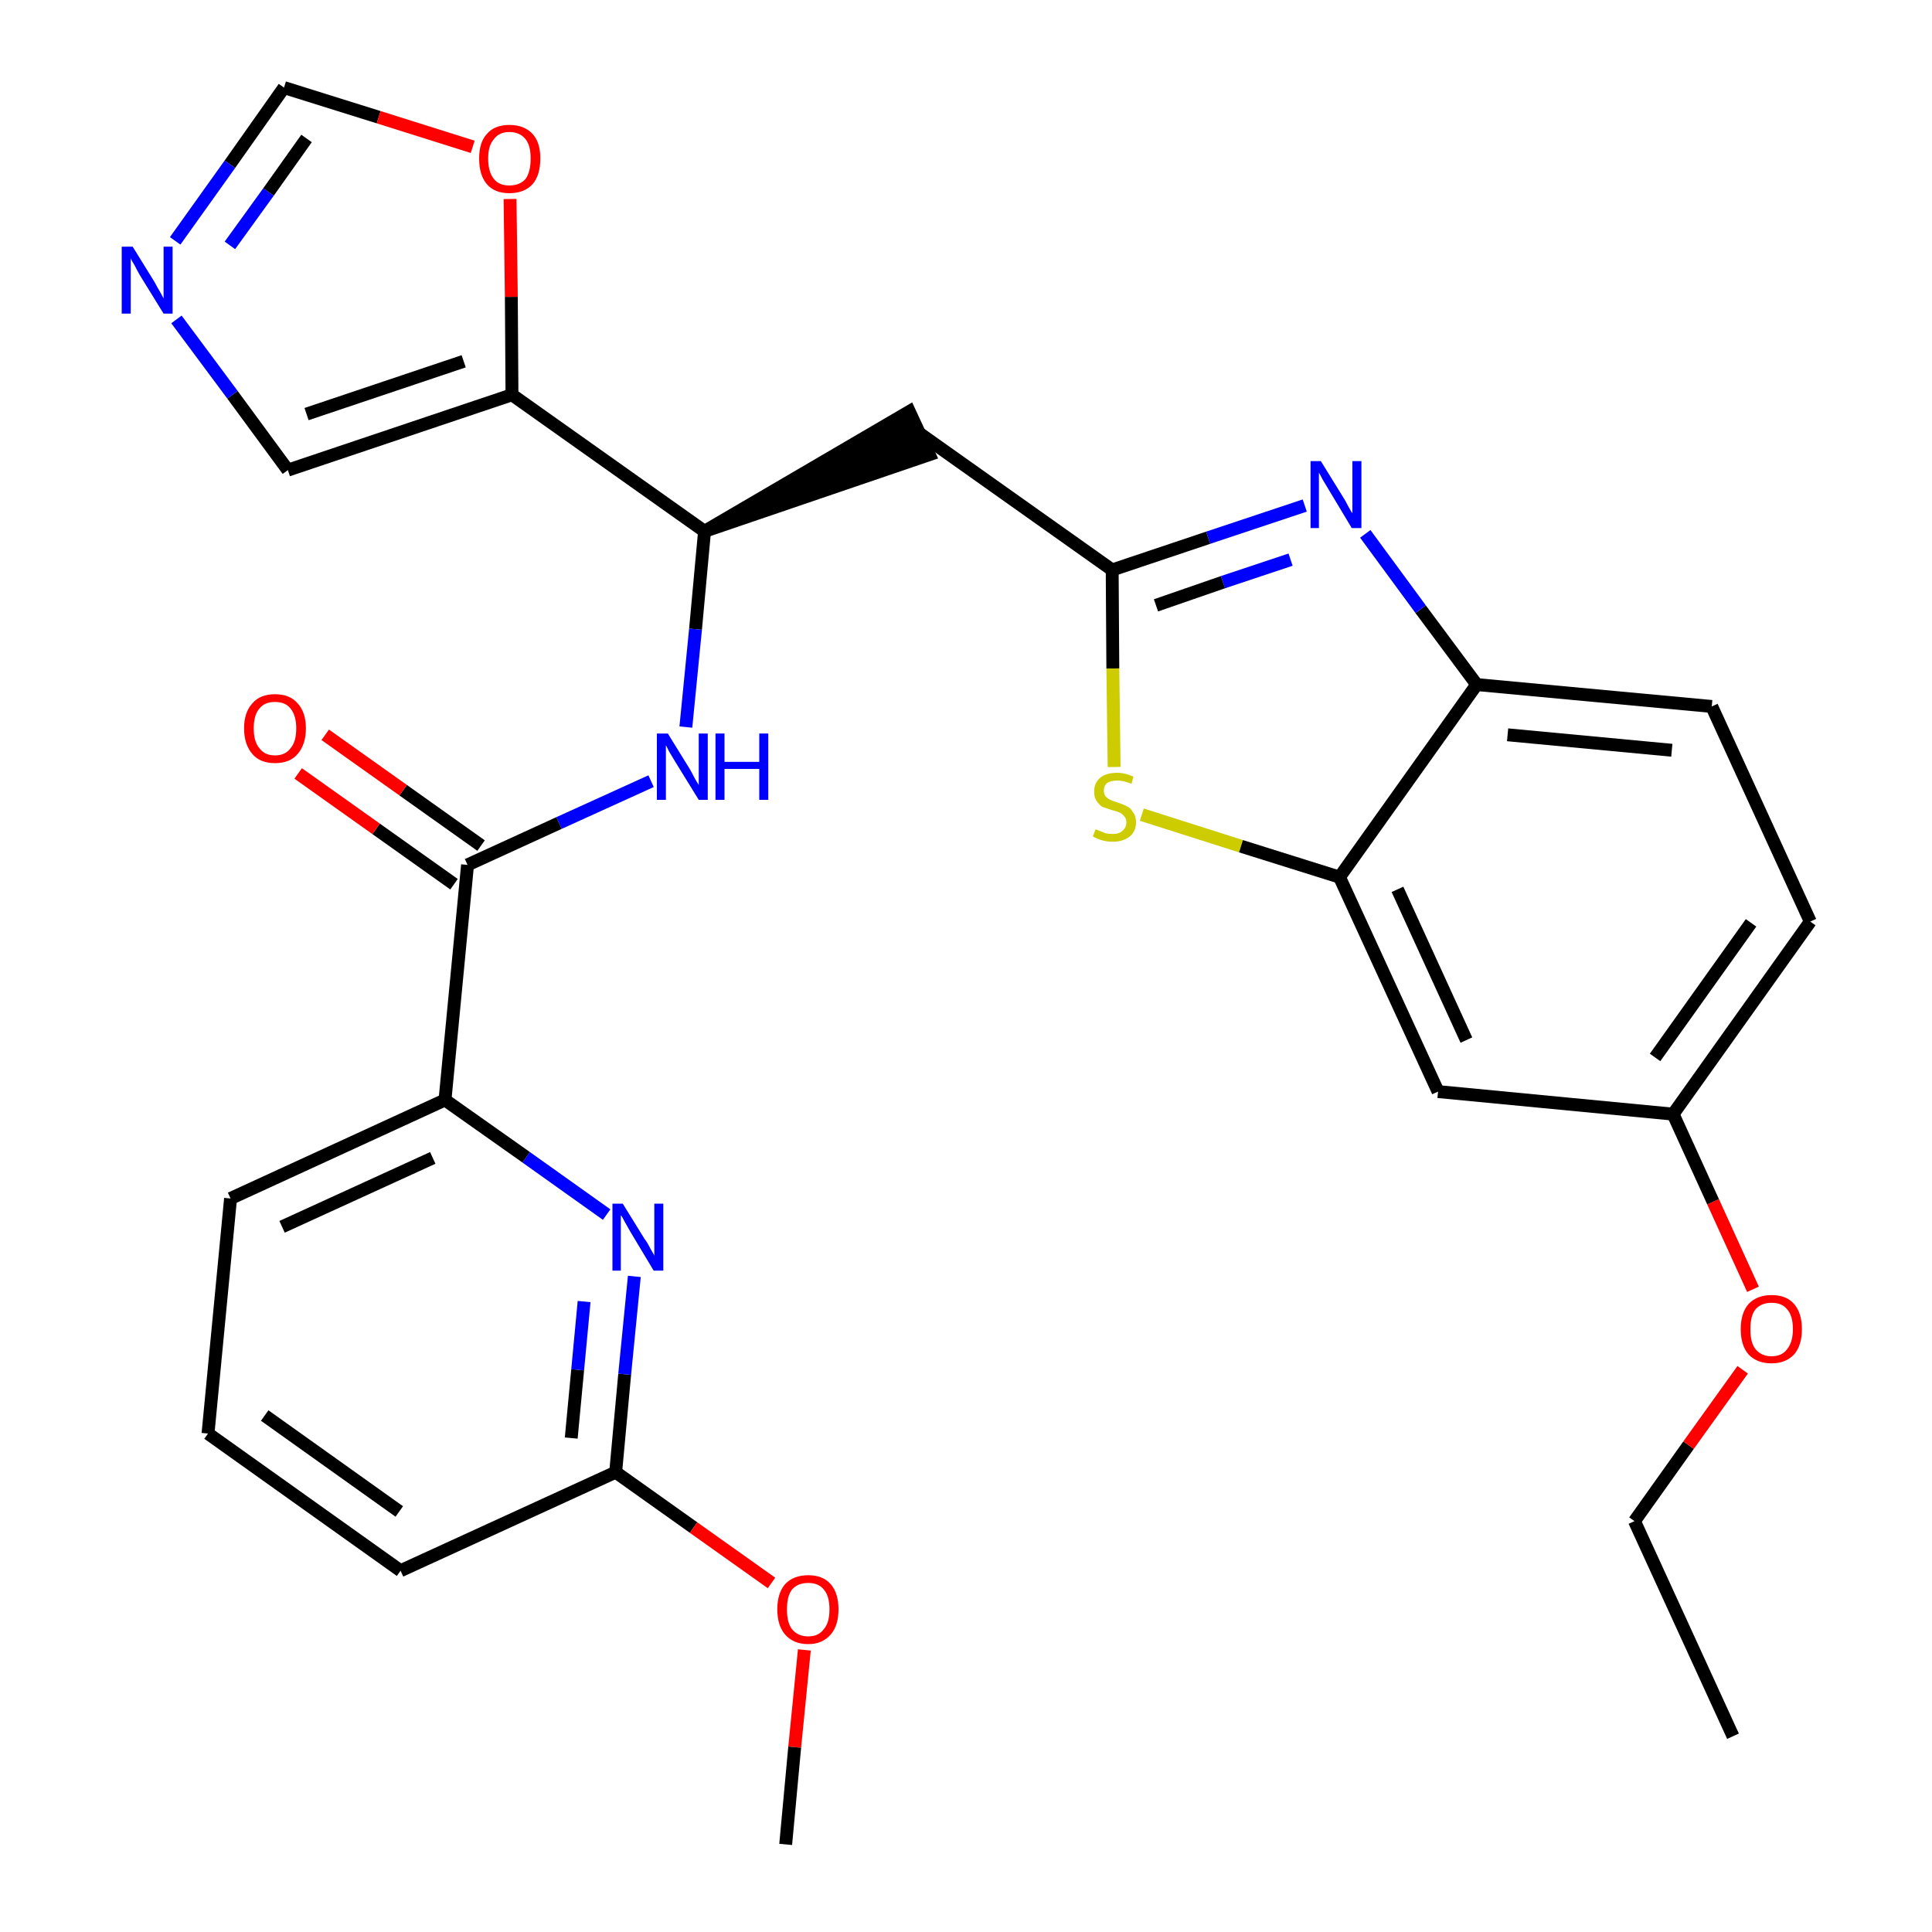 <?xml version='1.0' encoding='iso-8859-1'?>
<svg version='1.1' baseProfile='full'
              xmlns='http://www.w3.org/2000/svg'
                      xmlns:rdkit='http://www.rdkit.org/xml'
                      xmlns:xlink='http://www.w3.org/1999/xlink'
                  xml:space='preserve'
width='300px' height='300px' viewBox='0 0 300 300'>
<!-- END OF HEADER -->
<path class='bond-0 atom-0 atom-1' d='M 269.1,269.6 L 253.8,236.2' style='fill:none;fill-rule:evenodd;stroke:#000000;stroke-width:2.0px;stroke-linecap:butt;stroke-linejoin:miter;stroke-opacity:1' />
<path class='bond-1 atom-1 atom-2' d='M 253.8,236.2 L 262.2,224.4' style='fill:none;fill-rule:evenodd;stroke:#000000;stroke-width:2.0px;stroke-linecap:butt;stroke-linejoin:miter;stroke-opacity:1' />
<path class='bond-1 atom-1 atom-2' d='M 262.2,224.4 L 270.6,212.7' style='fill:none;fill-rule:evenodd;stroke:#FF0000;stroke-width:2.0px;stroke-linecap:butt;stroke-linejoin:miter;stroke-opacity:1' />
<path class='bond-2 atom-2 atom-3' d='M 272.2,200.2 L 266.0,186.6' style='fill:none;fill-rule:evenodd;stroke:#FF0000;stroke-width:2.0px;stroke-linecap:butt;stroke-linejoin:miter;stroke-opacity:1' />
<path class='bond-2 atom-2 atom-3' d='M 266.0,186.6 L 259.8,173.0' style='fill:none;fill-rule:evenodd;stroke:#000000;stroke-width:2.0px;stroke-linecap:butt;stroke-linejoin:miter;stroke-opacity:1' />
<path class='bond-3 atom-3 atom-4' d='M 259.8,173.0 L 281.1,143.1' style='fill:none;fill-rule:evenodd;stroke:#000000;stroke-width:2.0px;stroke-linecap:butt;stroke-linejoin:miter;stroke-opacity:1' />
<path class='bond-3 atom-3 atom-4' d='M 257.0,164.2 L 271.9,143.3' style='fill:none;fill-rule:evenodd;stroke:#000000;stroke-width:2.0px;stroke-linecap:butt;stroke-linejoin:miter;stroke-opacity:1' />
<path class='bond-29 atom-29 atom-3' d='M 223.3,169.5 L 259.8,173.0' style='fill:none;fill-rule:evenodd;stroke:#000000;stroke-width:2.0px;stroke-linecap:butt;stroke-linejoin:miter;stroke-opacity:1' />
<path class='bond-4 atom-4 atom-5' d='M 281.1,143.1 L 265.8,109.7' style='fill:none;fill-rule:evenodd;stroke:#000000;stroke-width:2.0px;stroke-linecap:butt;stroke-linejoin:miter;stroke-opacity:1' />
<path class='bond-5 atom-5 atom-6' d='M 265.8,109.7 L 229.3,106.3' style='fill:none;fill-rule:evenodd;stroke:#000000;stroke-width:2.0px;stroke-linecap:butt;stroke-linejoin:miter;stroke-opacity:1' />
<path class='bond-5 atom-5 atom-6' d='M 259.6,116.5 L 234.1,114.1' style='fill:none;fill-rule:evenodd;stroke:#000000;stroke-width:2.0px;stroke-linecap:butt;stroke-linejoin:miter;stroke-opacity:1' />
<path class='bond-6 atom-6 atom-7' d='M 229.3,106.3 L 220.6,94.6' style='fill:none;fill-rule:evenodd;stroke:#000000;stroke-width:2.0px;stroke-linecap:butt;stroke-linejoin:miter;stroke-opacity:1' />
<path class='bond-6 atom-6 atom-7' d='M 220.6,94.6 L 212.0,82.9' style='fill:none;fill-rule:evenodd;stroke:#0000FF;stroke-width:2.0px;stroke-linecap:butt;stroke-linejoin:miter;stroke-opacity:1' />
<path class='bond-30 atom-28 atom-6' d='M 208.0,136.2 L 229.3,106.3' style='fill:none;fill-rule:evenodd;stroke:#000000;stroke-width:2.0px;stroke-linecap:butt;stroke-linejoin:miter;stroke-opacity:1' />
<path class='bond-7 atom-7 atom-8' d='M 202.6,78.5 L 187.6,83.5' style='fill:none;fill-rule:evenodd;stroke:#0000FF;stroke-width:2.0px;stroke-linecap:butt;stroke-linejoin:miter;stroke-opacity:1' />
<path class='bond-7 atom-7 atom-8' d='M 187.6,83.5 L 172.7,88.5' style='fill:none;fill-rule:evenodd;stroke:#000000;stroke-width:2.0px;stroke-linecap:butt;stroke-linejoin:miter;stroke-opacity:1' />
<path class='bond-7 atom-7 atom-8' d='M 200.4,86.9 L 189.9,90.4' style='fill:none;fill-rule:evenodd;stroke:#0000FF;stroke-width:2.0px;stroke-linecap:butt;stroke-linejoin:miter;stroke-opacity:1' />
<path class='bond-7 atom-7 atom-8' d='M 189.9,90.4 L 179.5,94.0' style='fill:none;fill-rule:evenodd;stroke:#000000;stroke-width:2.0px;stroke-linecap:butt;stroke-linejoin:miter;stroke-opacity:1' />
<path class='bond-8 atom-8 atom-9' d='M 172.7,88.5 L 142.8,67.3' style='fill:none;fill-rule:evenodd;stroke:#000000;stroke-width:2.0px;stroke-linecap:butt;stroke-linejoin:miter;stroke-opacity:1' />
<path class='bond-26 atom-8 atom-27' d='M 172.7,88.5 L 172.8,103.8' style='fill:none;fill-rule:evenodd;stroke:#000000;stroke-width:2.0px;stroke-linecap:butt;stroke-linejoin:miter;stroke-opacity:1' />
<path class='bond-26 atom-8 atom-27' d='M 172.8,103.8 L 173.0,119.1' style='fill:none;fill-rule:evenodd;stroke:#CCCC00;stroke-width:2.0px;stroke-linecap:butt;stroke-linejoin:miter;stroke-opacity:1' />
<path class='bond-9 atom-10 atom-9' d='M 109.4,82.5 L 144.3,70.6 L 141.2,63.9 Z' style='fill:#000000;fill-rule:evenodd;fill-opacity:1;stroke:#000000;stroke-width:2.0px;stroke-linecap:butt;stroke-linejoin:miter;stroke-opacity:1;' />
<path class='bond-10 atom-10 atom-11' d='M 109.4,82.5 L 108.0,97.7' style='fill:none;fill-rule:evenodd;stroke:#000000;stroke-width:2.0px;stroke-linecap:butt;stroke-linejoin:miter;stroke-opacity:1' />
<path class='bond-10 atom-10 atom-11' d='M 108.0,97.7 L 106.5,112.9' style='fill:none;fill-rule:evenodd;stroke:#0000FF;stroke-width:2.0px;stroke-linecap:butt;stroke-linejoin:miter;stroke-opacity:1' />
<path class='bond-21 atom-10 atom-22' d='M 109.4,82.5 L 79.5,61.3' style='fill:none;fill-rule:evenodd;stroke:#000000;stroke-width:2.0px;stroke-linecap:butt;stroke-linejoin:miter;stroke-opacity:1' />
<path class='bond-11 atom-11 atom-12' d='M 101.1,121.3 L 86.8,127.8' style='fill:none;fill-rule:evenodd;stroke:#0000FF;stroke-width:2.0px;stroke-linecap:butt;stroke-linejoin:miter;stroke-opacity:1' />
<path class='bond-11 atom-11 atom-12' d='M 86.8,127.8 L 72.6,134.3' style='fill:none;fill-rule:evenodd;stroke:#000000;stroke-width:2.0px;stroke-linecap:butt;stroke-linejoin:miter;stroke-opacity:1' />
<path class='bond-12 atom-12 atom-13' d='M 74.7,131.3 L 62.6,122.7' style='fill:none;fill-rule:evenodd;stroke:#000000;stroke-width:2.0px;stroke-linecap:butt;stroke-linejoin:miter;stroke-opacity:1' />
<path class='bond-12 atom-12 atom-13' d='M 62.6,122.7 L 50.5,114.1' style='fill:none;fill-rule:evenodd;stroke:#FF0000;stroke-width:2.0px;stroke-linecap:butt;stroke-linejoin:miter;stroke-opacity:1' />
<path class='bond-12 atom-12 atom-13' d='M 70.5,137.3 L 58.4,128.7' style='fill:none;fill-rule:evenodd;stroke:#000000;stroke-width:2.0px;stroke-linecap:butt;stroke-linejoin:miter;stroke-opacity:1' />
<path class='bond-12 atom-12 atom-13' d='M 58.4,128.7 L 46.3,120.1' style='fill:none;fill-rule:evenodd;stroke:#FF0000;stroke-width:2.0px;stroke-linecap:butt;stroke-linejoin:miter;stroke-opacity:1' />
<path class='bond-13 atom-12 atom-14' d='M 72.6,134.3 L 69.1,170.8' style='fill:none;fill-rule:evenodd;stroke:#000000;stroke-width:2.0px;stroke-linecap:butt;stroke-linejoin:miter;stroke-opacity:1' />
<path class='bond-14 atom-14 atom-15' d='M 69.1,170.8 L 35.8,186.1' style='fill:none;fill-rule:evenodd;stroke:#000000;stroke-width:2.0px;stroke-linecap:butt;stroke-linejoin:miter;stroke-opacity:1' />
<path class='bond-14 atom-14 atom-15' d='M 67.2,179.8 L 43.8,190.5' style='fill:none;fill-rule:evenodd;stroke:#000000;stroke-width:2.0px;stroke-linecap:butt;stroke-linejoin:miter;stroke-opacity:1' />
<path class='bond-31 atom-21 atom-14' d='M 94.2,188.6 L 81.7,179.7' style='fill:none;fill-rule:evenodd;stroke:#0000FF;stroke-width:2.0px;stroke-linecap:butt;stroke-linejoin:miter;stroke-opacity:1' />
<path class='bond-31 atom-21 atom-14' d='M 81.7,179.7 L 69.1,170.8' style='fill:none;fill-rule:evenodd;stroke:#000000;stroke-width:2.0px;stroke-linecap:butt;stroke-linejoin:miter;stroke-opacity:1' />
<path class='bond-15 atom-15 atom-16' d='M 35.8,186.1 L 32.3,222.6' style='fill:none;fill-rule:evenodd;stroke:#000000;stroke-width:2.0px;stroke-linecap:butt;stroke-linejoin:miter;stroke-opacity:1' />
<path class='bond-16 atom-16 atom-17' d='M 32.3,222.6 L 62.2,243.9' style='fill:none;fill-rule:evenodd;stroke:#000000;stroke-width:2.0px;stroke-linecap:butt;stroke-linejoin:miter;stroke-opacity:1' />
<path class='bond-16 atom-16 atom-17' d='M 41.1,219.8 L 62.0,234.7' style='fill:none;fill-rule:evenodd;stroke:#000000;stroke-width:2.0px;stroke-linecap:butt;stroke-linejoin:miter;stroke-opacity:1' />
<path class='bond-17 atom-17 atom-18' d='M 62.2,243.9 L 95.6,228.6' style='fill:none;fill-rule:evenodd;stroke:#000000;stroke-width:2.0px;stroke-linecap:butt;stroke-linejoin:miter;stroke-opacity:1' />
<path class='bond-18 atom-18 atom-19' d='M 95.6,228.6 L 107.7,237.2' style='fill:none;fill-rule:evenodd;stroke:#000000;stroke-width:2.0px;stroke-linecap:butt;stroke-linejoin:miter;stroke-opacity:1' />
<path class='bond-18 atom-18 atom-19' d='M 107.7,237.2 L 119.8,245.8' style='fill:none;fill-rule:evenodd;stroke:#FF0000;stroke-width:2.0px;stroke-linecap:butt;stroke-linejoin:miter;stroke-opacity:1' />
<path class='bond-20 atom-18 atom-21' d='M 95.6,228.6 L 97.0,213.4' style='fill:none;fill-rule:evenodd;stroke:#000000;stroke-width:2.0px;stroke-linecap:butt;stroke-linejoin:miter;stroke-opacity:1' />
<path class='bond-20 atom-18 atom-21' d='M 97.0,213.4 L 98.5,198.2' style='fill:none;fill-rule:evenodd;stroke:#0000FF;stroke-width:2.0px;stroke-linecap:butt;stroke-linejoin:miter;stroke-opacity:1' />
<path class='bond-20 atom-18 atom-21' d='M 88.7,223.3 L 89.7,212.7' style='fill:none;fill-rule:evenodd;stroke:#000000;stroke-width:2.0px;stroke-linecap:butt;stroke-linejoin:miter;stroke-opacity:1' />
<path class='bond-20 atom-18 atom-21' d='M 89.7,212.7 L 90.7,202.1' style='fill:none;fill-rule:evenodd;stroke:#0000FF;stroke-width:2.0px;stroke-linecap:butt;stroke-linejoin:miter;stroke-opacity:1' />
<path class='bond-19 atom-19 atom-20' d='M 124.9,256.2 L 123.4,271.3' style='fill:none;fill-rule:evenodd;stroke:#FF0000;stroke-width:2.0px;stroke-linecap:butt;stroke-linejoin:miter;stroke-opacity:1' />
<path class='bond-19 atom-19 atom-20' d='M 123.4,271.3 L 122.0,286.4' style='fill:none;fill-rule:evenodd;stroke:#000000;stroke-width:2.0px;stroke-linecap:butt;stroke-linejoin:miter;stroke-opacity:1' />
<path class='bond-22 atom-22 atom-23' d='M 79.5,61.3 L 44.7,73.0' style='fill:none;fill-rule:evenodd;stroke:#000000;stroke-width:2.0px;stroke-linecap:butt;stroke-linejoin:miter;stroke-opacity:1' />
<path class='bond-22 atom-22 atom-23' d='M 72.0,56.1 L 47.6,64.3' style='fill:none;fill-rule:evenodd;stroke:#000000;stroke-width:2.0px;stroke-linecap:butt;stroke-linejoin:miter;stroke-opacity:1' />
<path class='bond-32 atom-26 atom-22' d='M 79.2,30.9 L 79.4,46.1' style='fill:none;fill-rule:evenodd;stroke:#FF0000;stroke-width:2.0px;stroke-linecap:butt;stroke-linejoin:miter;stroke-opacity:1' />
<path class='bond-32 atom-26 atom-22' d='M 79.4,46.1 L 79.5,61.3' style='fill:none;fill-rule:evenodd;stroke:#000000;stroke-width:2.0px;stroke-linecap:butt;stroke-linejoin:miter;stroke-opacity:1' />
<path class='bond-23 atom-23 atom-24' d='M 44.7,73.0 L 36.1,61.3' style='fill:none;fill-rule:evenodd;stroke:#000000;stroke-width:2.0px;stroke-linecap:butt;stroke-linejoin:miter;stroke-opacity:1' />
<path class='bond-23 atom-23 atom-24' d='M 36.1,61.3 L 27.4,49.6' style='fill:none;fill-rule:evenodd;stroke:#0000FF;stroke-width:2.0px;stroke-linecap:butt;stroke-linejoin:miter;stroke-opacity:1' />
<path class='bond-24 atom-24 atom-25' d='M 27.2,37.4 L 35.7,25.5' style='fill:none;fill-rule:evenodd;stroke:#0000FF;stroke-width:2.0px;stroke-linecap:butt;stroke-linejoin:miter;stroke-opacity:1' />
<path class='bond-24 atom-24 atom-25' d='M 35.7,25.5 L 44.1,13.6' style='fill:none;fill-rule:evenodd;stroke:#000000;stroke-width:2.0px;stroke-linecap:butt;stroke-linejoin:miter;stroke-opacity:1' />
<path class='bond-24 atom-24 atom-25' d='M 35.7,38.1 L 41.7,29.8' style='fill:none;fill-rule:evenodd;stroke:#0000FF;stroke-width:2.0px;stroke-linecap:butt;stroke-linejoin:miter;stroke-opacity:1' />
<path class='bond-24 atom-24 atom-25' d='M 41.7,29.8 L 47.6,21.5' style='fill:none;fill-rule:evenodd;stroke:#000000;stroke-width:2.0px;stroke-linecap:butt;stroke-linejoin:miter;stroke-opacity:1' />
<path class='bond-25 atom-25 atom-26' d='M 44.1,13.6 L 58.8,18.2' style='fill:none;fill-rule:evenodd;stroke:#000000;stroke-width:2.0px;stroke-linecap:butt;stroke-linejoin:miter;stroke-opacity:1' />
<path class='bond-25 atom-25 atom-26' d='M 58.8,18.2 L 73.4,22.8' style='fill:none;fill-rule:evenodd;stroke:#FF0000;stroke-width:2.0px;stroke-linecap:butt;stroke-linejoin:miter;stroke-opacity:1' />
<path class='bond-27 atom-27 atom-28' d='M 177.3,126.5 L 192.7,131.4' style='fill:none;fill-rule:evenodd;stroke:#CCCC00;stroke-width:2.0px;stroke-linecap:butt;stroke-linejoin:miter;stroke-opacity:1' />
<path class='bond-27 atom-27 atom-28' d='M 192.7,131.4 L 208.0,136.2' style='fill:none;fill-rule:evenodd;stroke:#000000;stroke-width:2.0px;stroke-linecap:butt;stroke-linejoin:miter;stroke-opacity:1' />
<path class='bond-28 atom-28 atom-29' d='M 208.0,136.2 L 223.3,169.5' style='fill:none;fill-rule:evenodd;stroke:#000000;stroke-width:2.0px;stroke-linecap:butt;stroke-linejoin:miter;stroke-opacity:1' />
<path class='bond-28 atom-28 atom-29' d='M 217.0,138.1 L 227.7,161.5' style='fill:none;fill-rule:evenodd;stroke:#000000;stroke-width:2.0px;stroke-linecap:butt;stroke-linejoin:miter;stroke-opacity:1' />
<path  class='atom-2' d='M 270.3 206.4
Q 270.3 203.9, 271.5 202.5
Q 272.8 201.1, 275.1 201.1
Q 277.4 201.1, 278.6 202.5
Q 279.8 203.9, 279.8 206.4
Q 279.8 208.9, 278.6 210.3
Q 277.3 211.7, 275.1 211.7
Q 272.8 211.7, 271.5 210.3
Q 270.3 208.9, 270.3 206.4
M 275.1 210.6
Q 276.7 210.6, 277.5 209.5
Q 278.4 208.4, 278.4 206.4
Q 278.4 204.3, 277.5 203.3
Q 276.7 202.3, 275.1 202.3
Q 273.5 202.3, 272.6 203.3
Q 271.8 204.3, 271.8 206.4
Q 271.8 208.5, 272.6 209.5
Q 273.5 210.6, 275.1 210.6
' fill='#FF0000'/>
<path  class='atom-7' d='M 205.1 71.6
L 208.5 77.1
Q 208.9 77.7, 209.4 78.7
Q 209.9 79.6, 210.0 79.7
L 210.0 71.6
L 211.4 71.6
L 211.4 82.0
L 209.9 82.0
L 206.3 76.0
Q 205.9 75.3, 205.4 74.5
Q 205.0 73.7, 204.8 73.4
L 204.8 82.0
L 203.5 82.0
L 203.5 71.6
L 205.1 71.6
' fill='#0000FF'/>
<path  class='atom-11' d='M 103.7 113.9
L 107.1 119.4
Q 107.4 119.9, 107.9 120.9
Q 108.5 121.9, 108.5 121.9
L 108.5 113.9
L 109.9 113.9
L 109.9 124.2
L 108.5 124.2
L 104.8 118.2
Q 104.4 117.5, 103.9 116.7
Q 103.5 115.9, 103.4 115.7
L 103.4 124.2
L 102.0 124.2
L 102.0 113.9
L 103.7 113.9
' fill='#0000FF'/>
<path  class='atom-11' d='M 111.1 113.9
L 112.5 113.9
L 112.5 118.3
L 117.9 118.3
L 117.9 113.9
L 119.3 113.9
L 119.3 124.2
L 117.9 124.2
L 117.9 119.4
L 112.5 119.4
L 112.5 124.2
L 111.1 124.2
L 111.1 113.9
' fill='#0000FF'/>
<path  class='atom-13' d='M 37.9 113.1
Q 37.9 110.6, 39.2 109.2
Q 40.4 107.8, 42.7 107.8
Q 45.0 107.8, 46.2 109.2
Q 47.5 110.6, 47.5 113.1
Q 47.5 115.6, 46.2 117.1
Q 45.0 118.5, 42.7 118.5
Q 40.4 118.5, 39.2 117.1
Q 37.9 115.6, 37.9 113.1
M 42.7 117.3
Q 44.3 117.3, 45.1 116.2
Q 46.0 115.2, 46.0 113.1
Q 46.0 111.1, 45.1 110.0
Q 44.3 109.0, 42.7 109.0
Q 41.1 109.0, 40.3 110.0
Q 39.4 111.0, 39.4 113.1
Q 39.4 115.2, 40.3 116.2
Q 41.1 117.3, 42.7 117.3
' fill='#FF0000'/>
<path  class='atom-19' d='M 120.7 249.9
Q 120.7 247.4, 121.9 246.0
Q 123.2 244.6, 125.5 244.6
Q 127.8 244.6, 129.0 246.0
Q 130.2 247.4, 130.2 249.9
Q 130.2 252.4, 129.0 253.8
Q 127.7 255.3, 125.5 255.3
Q 123.2 255.3, 121.9 253.8
Q 120.7 252.4, 120.7 249.9
M 125.5 254.1
Q 127.1 254.1, 127.9 253.0
Q 128.8 252.0, 128.8 249.9
Q 128.8 247.8, 127.9 246.8
Q 127.1 245.8, 125.5 245.8
Q 123.9 245.8, 123.0 246.8
Q 122.2 247.8, 122.2 249.9
Q 122.2 252.0, 123.0 253.0
Q 123.9 254.1, 125.5 254.1
' fill='#FF0000'/>
<path  class='atom-21' d='M 96.7 186.9
L 100.1 192.4
Q 100.5 192.9, 101.0 193.9
Q 101.6 194.9, 101.6 195.0
L 101.6 186.9
L 103.0 186.9
L 103.0 197.3
L 101.5 197.3
L 97.9 191.3
Q 97.5 190.6, 97.0 189.7
Q 96.6 188.9, 96.4 188.7
L 96.4 197.3
L 95.1 197.3
L 95.1 186.9
L 96.7 186.9
' fill='#0000FF'/>
<path  class='atom-24' d='M 20.6 38.3
L 24.0 43.8
Q 24.3 44.4, 24.9 45.4
Q 25.4 46.3, 25.4 46.4
L 25.4 38.3
L 26.8 38.3
L 26.8 48.7
L 25.4 48.7
L 21.7 42.7
Q 21.3 42.0, 20.9 41.2
Q 20.4 40.4, 20.3 40.1
L 20.3 48.7
L 18.9 48.7
L 18.9 38.3
L 20.6 38.3
' fill='#0000FF'/>
<path  class='atom-26' d='M 74.4 24.6
Q 74.4 22.1, 75.6 20.8
Q 76.8 19.4, 79.1 19.4
Q 81.4 19.4, 82.7 20.8
Q 83.9 22.1, 83.9 24.6
Q 83.9 27.2, 82.7 28.6
Q 81.4 30.0, 79.1 30.0
Q 76.8 30.0, 75.6 28.6
Q 74.4 27.2, 74.4 24.6
M 79.1 28.8
Q 80.7 28.8, 81.6 27.8
Q 82.4 26.7, 82.4 24.6
Q 82.4 22.6, 81.6 21.6
Q 80.7 20.5, 79.1 20.5
Q 77.5 20.5, 76.7 21.6
Q 75.8 22.6, 75.8 24.6
Q 75.8 26.7, 76.7 27.8
Q 77.5 28.8, 79.1 28.8
' fill='#FF0000'/>
<path  class='atom-27' d='M 170.1 128.8
Q 170.2 128.8, 170.7 129.0
Q 171.2 129.2, 171.7 129.4
Q 172.3 129.5, 172.8 129.5
Q 173.8 129.5, 174.3 129.0
Q 174.9 128.5, 174.9 127.7
Q 174.9 127.1, 174.6 126.8
Q 174.3 126.4, 173.9 126.2
Q 173.5 126.0, 172.7 125.8
Q 171.8 125.5, 171.2 125.3
Q 170.7 125.0, 170.3 124.4
Q 169.9 123.9, 169.9 122.9
Q 169.9 121.6, 170.8 120.8
Q 171.7 120.0, 173.5 120.0
Q 174.7 120.0, 176.0 120.6
L 175.7 121.7
Q 174.4 121.2, 173.5 121.2
Q 172.5 121.2, 171.9 121.6
Q 171.4 122.0, 171.4 122.8
Q 171.4 123.3, 171.7 123.7
Q 172.0 124.0, 172.4 124.2
Q 172.8 124.4, 173.5 124.6
Q 174.4 124.9, 175.0 125.2
Q 175.6 125.5, 175.9 126.1
Q 176.4 126.7, 176.4 127.7
Q 176.4 129.1, 175.4 129.9
Q 174.4 130.7, 172.8 130.7
Q 171.9 130.7, 171.2 130.5
Q 170.5 130.3, 169.7 129.9
L 170.1 128.8
' fill='#CCCC00'/>
</svg>
